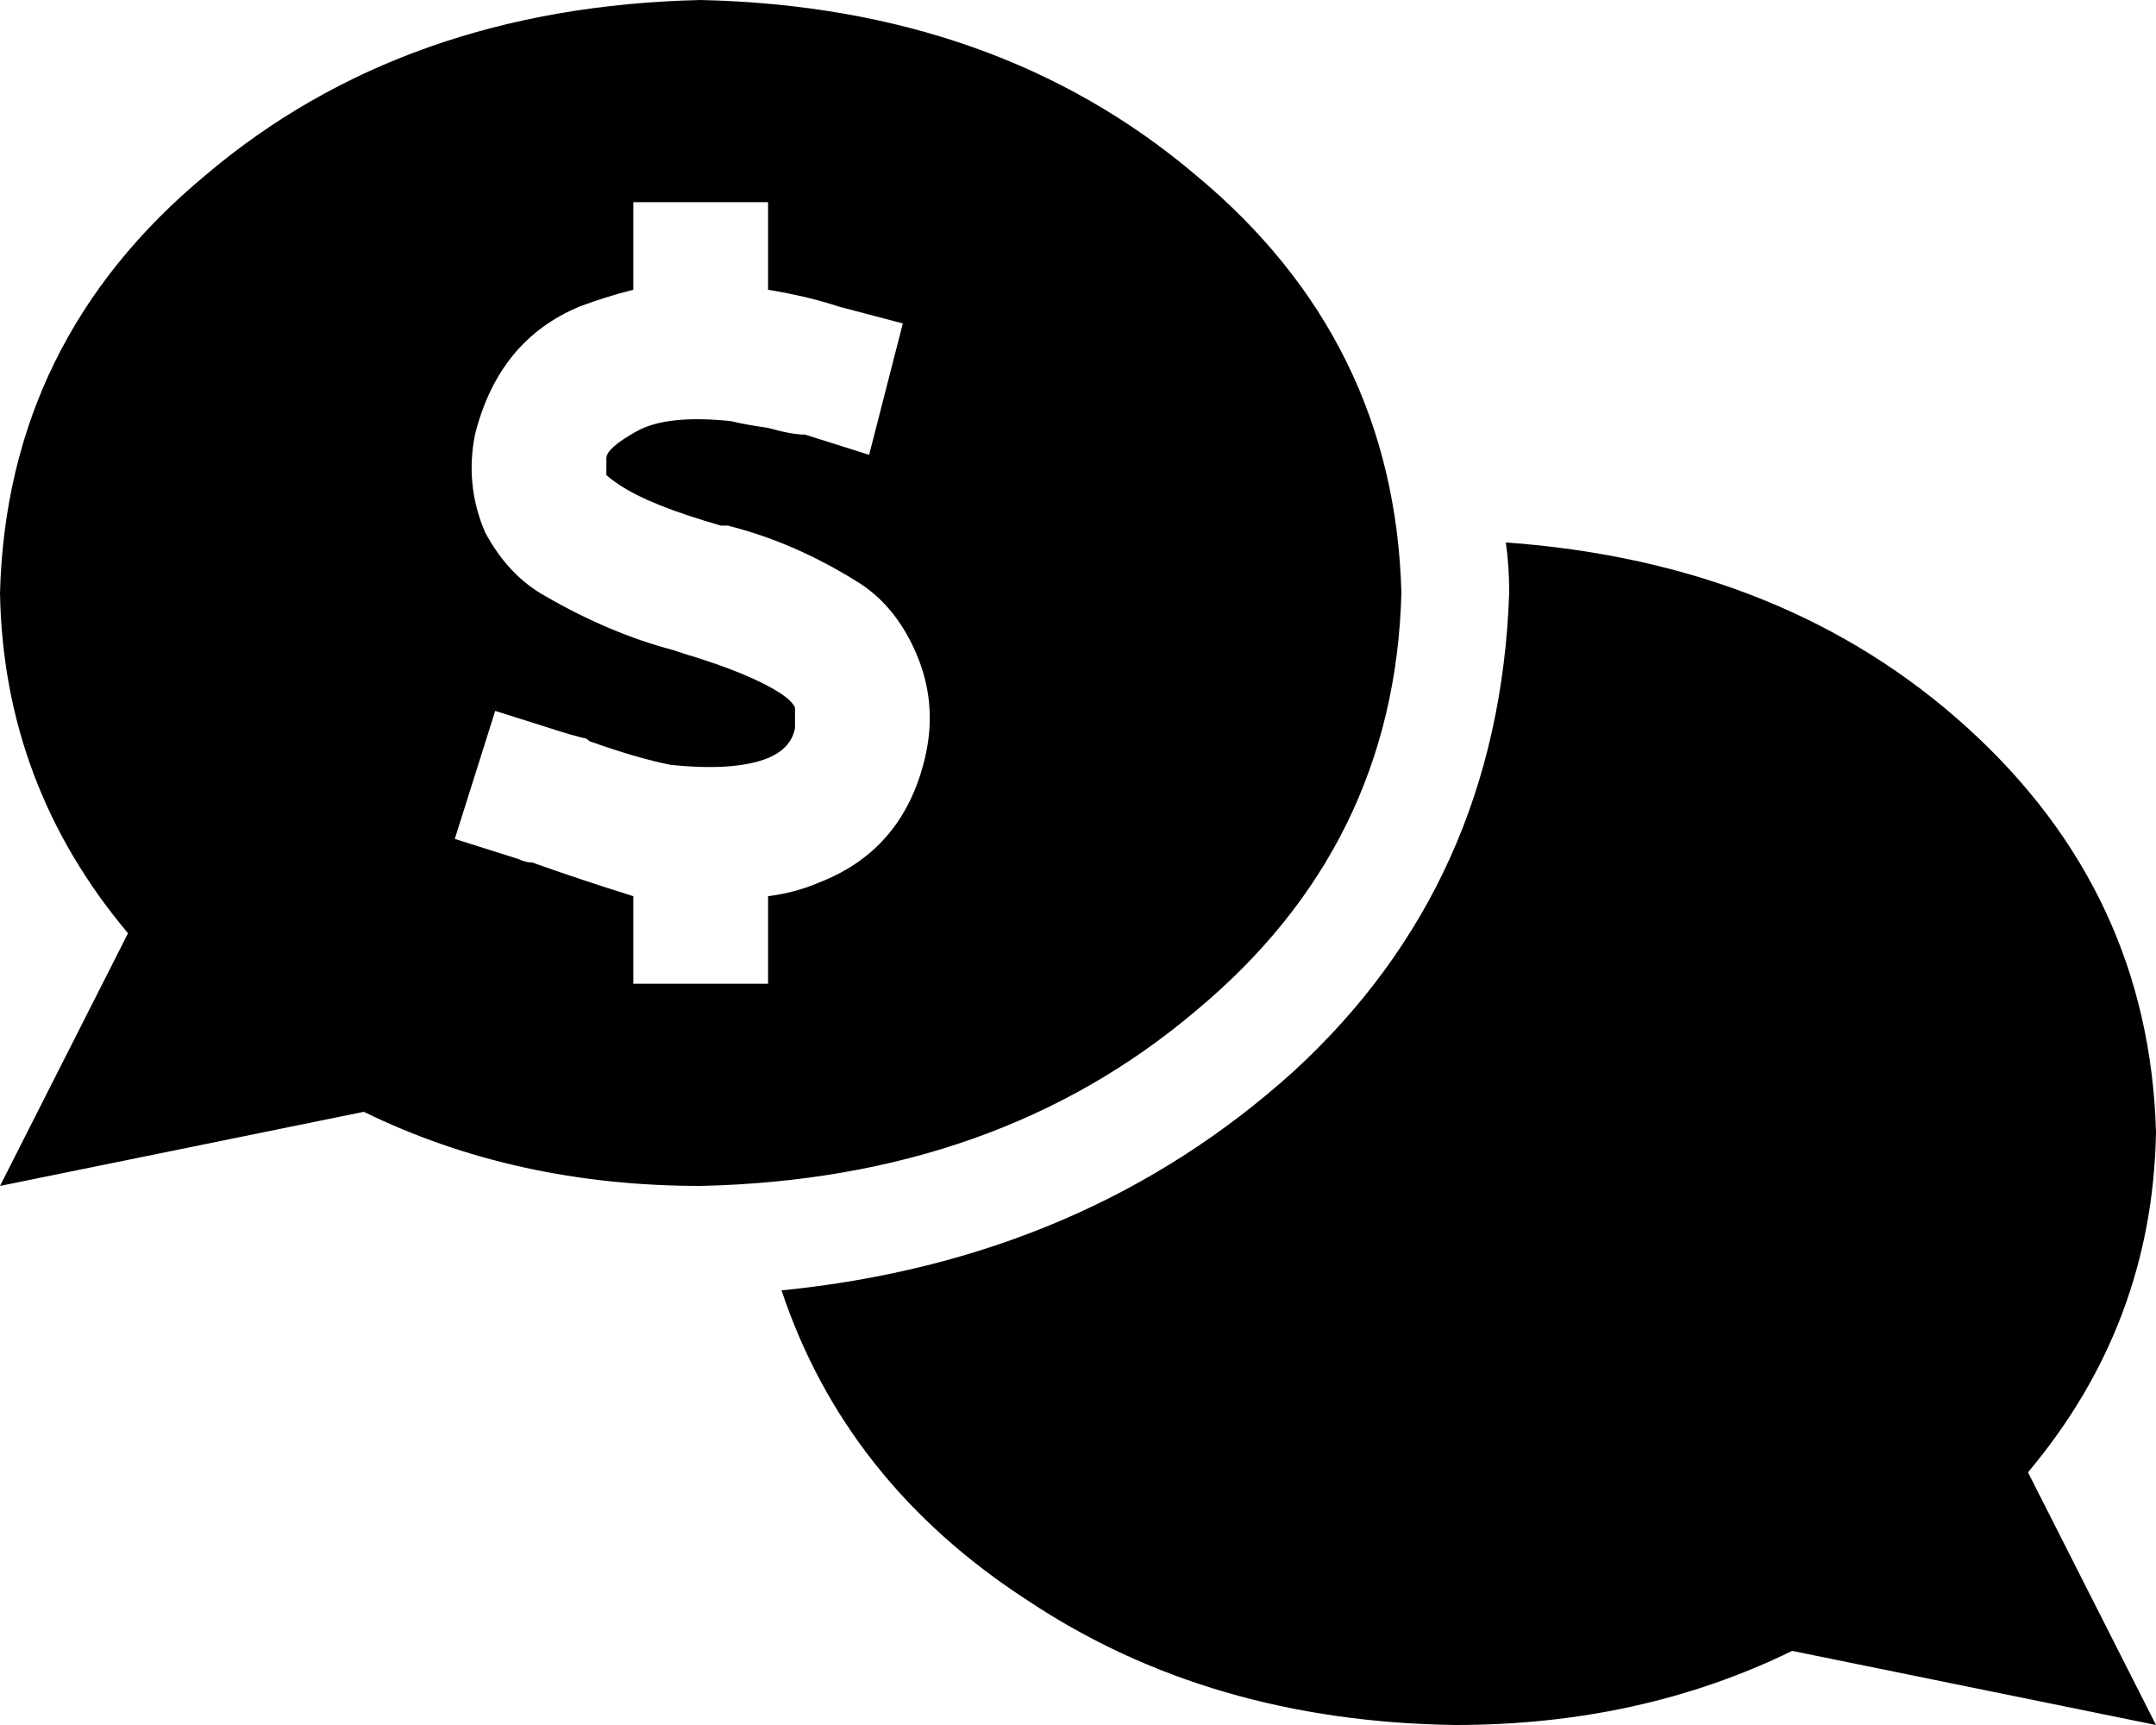 <svg xmlns="http://www.w3.org/2000/svg" viewBox="0 0 640 512">
  <path d="M 208 352 Q 296 350 355 300 L 355 300 L 355 300 Q 414 251 416 176 Q 414 101 355 52 Q 296 2 208 0 Q 120 2 61 52 Q 2 101 0 176 Q 1 233 38 277 L 0 352 L 0 352 L 108 330 L 108 330 Q 153 352 208 352 L 208 352 Z M 232 383 Q 251 440 305 475 L 305 475 L 305 475 Q 359 511 432 512 Q 487 512 532 490 L 640 512 L 640 512 L 602 437 L 602 437 Q 639 393 640 336 Q 638 265 584 216 Q 530 167 447 161 Q 448 168 448 176 Q 445 262 384 318 Q 322 374 232 383 L 232 383 Z M 228 80 L 228 86 L 228 80 L 228 86 Q 240 88 249 91 L 268 96 L 268 96 L 258 135 L 258 135 L 239 129 L 239 129 Q 235 129 228 127 Q 221 126 217 125 Q 198 123 189 128 Q 180 133 180 136 Q 180 140 180 141 Q 180 141 180 141 Q 180 141 180 141 Q 181 142 184 144 Q 193 150 214 156 L 215 156 L 215 156 Q 215 156 215 156 Q 215 156 215 156 Q 215 156 215 156 Q 215 156 215 156 Q 215 156 216 156 Q 236 161 255 173 Q 266 180 272 194 Q 278 208 275 223 Q 269 252 243 262 Q 236 265 228 266 L 228 272 L 228 272 L 228 292 L 228 292 L 188 292 L 188 292 L 188 272 L 188 272 L 188 266 L 188 266 Q 172 261 158 256 Q 158 256 158 256 Q 158 256 158 256 Q 156 256 154 255 Q 154 255 154 255 L 135 249 L 135 249 L 147 211 L 147 211 L 166 217 L 166 217 Q 169 218 173 219 Q 173 219 173 219 Q 173 219 173 219 Q 173 219 173 219 Q 174 219 175 220 Q 189 225 199 227 Q 218 229 228 225 Q 235 222 236 216 Q 236 211 236 210 Q 235 208 232 206 Q 223 200 203 194 L 200 193 L 200 193 Q 181 188 162 177 Q 151 171 144 158 Q 138 144 141 129 Q 148 101 172 91 Q 180 88 188 86 L 188 80 L 188 80 L 188 60 L 188 60 L 228 60 L 228 60 L 228 80 L 228 80 Z" />
</svg>